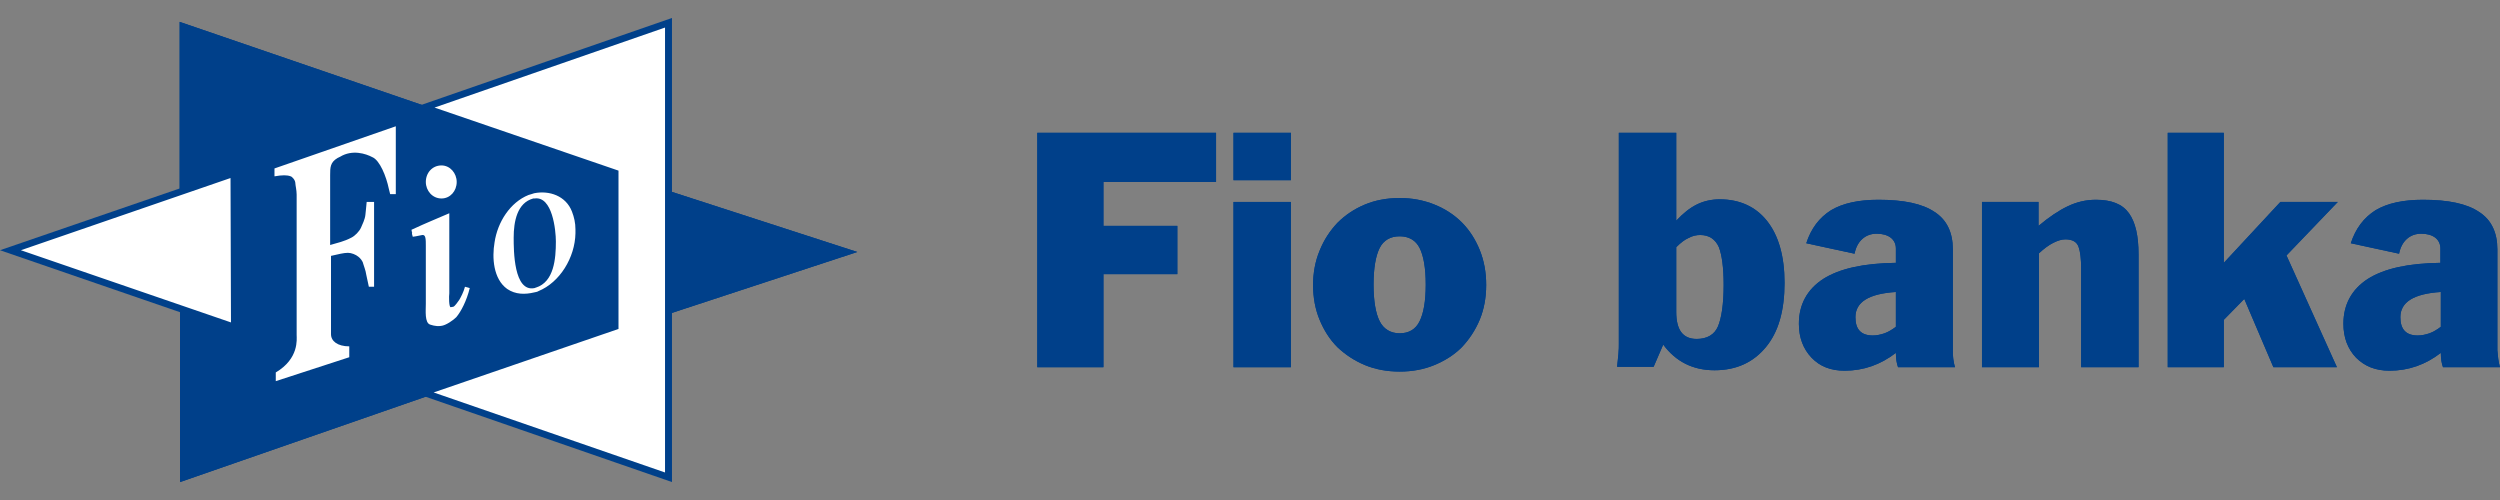 <svg width="100" height="20" viewBox="0 0 100 20" fill="none" xmlns="http://www.w3.org/2000/svg">
<rect x="0" y="0" width="100" height="20" fill="#808080" stroke="none"/>
<g clip-path="url(#clip0_237_183476)">
<path fill-rule="evenodd" clip-rule="evenodd" d="M9.239 12.897L0.836 10.009L9.204 7.121L9.239 12.897Z" fill="#00408A"/>
<path fill-rule="evenodd" clip-rule="evenodd" d="M17.381 4.303L26.619 1.102V18.899L17.346 15.698L24.74 13.158V6.825L17.381 4.303Z" fill="#00408A"/>
<path fill-rule="evenodd" clip-rule="evenodd" d="M7.203 12.532V19.282L17.015 15.872L26.827 12.532L34.291 10.079L26.827 7.66L17.032 4.251L7.186 0.875V7.66L7.203 12.532Z" fill="#00408A"/>
<path fill-rule="evenodd" clip-rule="evenodd" d="M9.239 12.897L0.836 10.009L9.204 7.121L9.239 12.897Z" fill="#00408A"/>
<path fill-rule="evenodd" clip-rule="evenodd" d="M8.942 7.504C8.942 8.113 8.96 11.905 8.96 12.532C8.368 12.323 2.818 10.409 1.653 10.009C2.818 9.609 8.351 7.713 8.942 7.504ZM0 10.009L9.499 13.28L9.464 6.756L0 10.009Z" fill="#00408A"/>
<path fill-rule="evenodd" clip-rule="evenodd" d="M17.381 4.303L26.619 1.102V18.899L17.346 15.698L24.74 13.158V6.825L17.381 4.303Z" fill="#00408A"/>
<path fill-rule="evenodd" clip-rule="evenodd" d="M26.34 1.467C26.34 2.18 26.34 17.82 26.34 18.516C25.73 18.308 19.363 16.098 18.163 15.698C19.363 15.28 25 13.349 25 13.349V6.634C25 6.634 19.398 4.703 18.198 4.303C19.398 3.885 25.73 1.693 26.34 1.467ZM16.545 4.303C16.545 4.303 24.113 6.895 24.46 7.017C24.46 7.365 24.46 12.618 24.46 12.966C24.113 13.088 16.527 15.698 16.527 15.698L26.879 19.282V0.719L16.545 4.303Z" fill="#00408A"/>
<path fill-rule="evenodd" clip-rule="evenodd" d="M7.203 12.532V19.282L17.015 15.872L26.827 12.532L34.291 10.079L26.827 7.66L17.032 4.251L7.186 0.875V7.66L7.203 12.532Z" fill="#00408A"/>
<path fill-rule="evenodd" clip-rule="evenodd" d="M17.381 4.303L24.74 6.825V13.158L17.346 15.698L26.601 18.899V1.102L17.381 4.303ZM0.836 10.009L9.239 12.897L9.221 7.121L0.836 10.009ZM21.33 7.939H21.382C22.096 7.834 22.235 9.209 22.235 9.661C22.235 10.34 22.165 11.279 21.434 11.505C21.434 11.505 21.417 11.505 21.382 11.523C20.547 11.697 20.547 10.009 20.547 9.504C20.547 8.861 20.686 8.113 21.33 7.939ZM21.365 11.697C21.434 11.679 21.487 11.679 21.539 11.644C22.391 11.296 23 10.305 23.018 9.331V9.174C23.018 8.913 22.965 8.687 22.878 8.461C22.635 7.834 21.974 7.608 21.365 7.73C21.295 7.747 21.226 7.782 21.139 7.8C20.408 8.095 19.903 8.878 19.782 9.696C19.677 10.305 19.73 11.157 20.286 11.557C20.617 11.784 21 11.784 21.365 11.697ZM17.642 13.036C17.833 13.019 18.129 12.81 18.251 12.688C18.442 12.462 18.668 12.027 18.79 11.523C18.546 11.453 18.86 11.54 18.599 11.47C18.546 11.679 18.425 11.905 18.372 11.992C18.32 12.062 18.198 12.253 18.129 12.271L18.024 12.288C17.955 12.271 17.955 11.853 17.972 11.731V8.53C17.294 8.826 17.172 8.861 16.459 9.191C16.494 9.348 16.476 9.365 16.476 9.331C16.476 9.365 16.494 9.4 16.511 9.47L16.633 9.452C16.737 9.435 16.876 9.4 16.894 9.4C17.033 9.383 17.033 9.574 17.033 9.835V12.149C17.033 12.427 16.981 12.914 17.207 12.984C17.224 12.984 17.416 13.071 17.642 13.036ZM16.494 9.331C16.459 9.209 16.476 9.313 16.494 9.331V9.331ZM17.659 7.939C18.007 7.939 18.268 7.643 18.268 7.278C18.268 6.93 18.007 6.617 17.659 6.617C17.294 6.617 17.033 6.912 17.033 7.278C17.033 7.626 17.294 7.939 17.659 7.939ZM10.996 7.051C11.292 6.999 11.483 6.999 11.622 7.051C11.692 7.069 11.814 7.208 11.814 7.33C11.814 7.399 11.866 7.608 11.866 7.782V13.402C11.866 13.558 11.97 14.341 11.031 14.898V15.246L13.971 14.289V13.854C13.501 13.854 13.24 13.645 13.24 13.367V10.235C13.553 10.166 13.745 10.113 13.919 10.113C14.058 10.113 14.232 10.183 14.336 10.27C14.406 10.322 14.51 10.444 14.528 10.548C14.545 10.618 14.632 10.827 14.649 10.983L14.754 11.47H14.963V8.078H14.667C14.649 8.321 14.615 8.565 14.615 8.6C14.597 8.774 14.493 8.983 14.441 9.104C14.371 9.261 14.197 9.435 14.058 9.504C13.762 9.661 13.501 9.713 13.206 9.8V6.999C13.206 6.704 13.206 6.495 13.501 6.321L13.606 6.269C14.093 5.973 14.632 6.147 14.893 6.286C15.189 6.408 15.45 7.051 15.554 7.556L15.606 7.765H15.832V5.051L10.979 6.738V7.051H10.996Z" fill="white"/>
<path fill-rule="evenodd" clip-rule="evenodd" d="M41.492 5.312H48.642V7.277H44.137V9.035H47.094V10.966H44.137V14.689H41.492V5.312Z" fill="#00408A"/>
<path fill-rule="evenodd" clip-rule="evenodd" d="M49.34 8.078H51.636V14.689H49.34V8.078ZM49.34 5.312H51.636V7.208H49.34V5.312Z" fill="#00408A"/>
<path fill-rule="evenodd" clip-rule="evenodd" d="M55.185 12.845C55.342 13.158 55.62 13.332 55.986 13.332C56.351 13.332 56.629 13.175 56.786 12.845C56.942 12.532 57.029 12.045 57.029 11.383C57.029 10.722 56.942 10.235 56.786 9.922C56.629 9.609 56.351 9.452 55.986 9.452C55.62 9.452 55.342 9.609 55.185 9.922C55.029 10.235 54.942 10.722 54.942 11.383C54.942 12.045 55.029 12.532 55.185 12.845ZM52.784 10.027C52.958 9.592 53.202 9.226 53.498 8.913C53.811 8.6 54.176 8.356 54.594 8.182C55.011 8.008 55.481 7.921 55.986 7.921C56.49 7.921 56.942 8.008 57.377 8.182C57.812 8.356 58.178 8.6 58.473 8.896C58.786 9.209 59.013 9.574 59.187 9.992C59.361 10.427 59.448 10.879 59.448 11.401C59.448 11.905 59.361 12.375 59.187 12.793C59.013 13.21 58.769 13.575 58.473 13.889C58.16 14.202 57.795 14.428 57.377 14.602C56.96 14.776 56.49 14.863 55.986 14.863C55.481 14.863 55.011 14.776 54.594 14.602C54.176 14.428 53.811 14.184 53.498 13.889C53.184 13.575 52.958 13.21 52.784 12.793C52.61 12.375 52.523 11.905 52.523 11.401C52.523 10.914 52.61 10.444 52.784 10.027Z" fill="#00408A"/>
<path fill-rule="evenodd" clip-rule="evenodd" d="M67.867 13.558C68.285 13.558 68.581 13.384 68.72 13.053C68.859 12.723 68.946 12.166 68.946 11.401C68.946 10.705 68.876 10.2 68.755 9.887C68.615 9.574 68.372 9.4 68.007 9.4C67.85 9.4 67.693 9.435 67.537 9.522C67.38 9.591 67.224 9.713 67.05 9.887V12.479C67.05 13.193 67.311 13.558 67.867 13.558ZM64.736 14.167C64.753 14.01 64.753 13.854 64.753 13.732V5.312H67.05V8.826C67.328 8.53 67.589 8.321 67.867 8.182C68.146 8.043 68.459 7.973 68.789 7.973C69.59 7.973 70.233 8.269 70.686 8.843C71.138 9.417 71.382 10.235 71.382 11.314C71.382 12.427 71.138 13.28 70.633 13.888C70.129 14.497 69.451 14.81 68.581 14.81C67.711 14.81 67.032 14.463 66.528 13.784L66.145 14.671H64.684C64.701 14.497 64.718 14.323 64.736 14.167Z" fill="#00408A"/>
<path fill-rule="evenodd" clip-rule="evenodd" d="M75.835 11.679C74.756 11.749 74.217 12.079 74.217 12.688C74.217 13.175 74.443 13.419 74.913 13.419C75.069 13.419 75.226 13.384 75.382 13.332C75.522 13.28 75.678 13.193 75.835 13.071V11.679ZM78.131 14.358C78.148 14.463 78.166 14.584 78.201 14.689H75.922C75.87 14.55 75.835 14.358 75.835 14.115C75.226 14.584 74.547 14.828 73.782 14.828C73.225 14.828 72.79 14.654 72.46 14.306C72.129 13.958 71.955 13.506 71.955 12.949C71.955 12.184 72.286 11.575 72.929 11.157C73.59 10.739 74.547 10.531 75.835 10.513V9.939C75.835 9.765 75.765 9.609 75.626 9.504C75.487 9.4 75.295 9.348 75.069 9.348C74.843 9.348 74.652 9.417 74.495 9.556C74.338 9.696 74.234 9.887 74.182 10.148L72.251 9.73C72.442 9.139 72.773 8.704 73.243 8.408C73.712 8.13 74.338 7.991 75.139 7.991C76.148 7.991 76.896 8.147 77.383 8.478C77.87 8.791 78.114 9.296 78.114 9.974V14.01C78.114 14.132 78.114 14.236 78.131 14.358Z" fill="#00408A"/>
<path fill-rule="evenodd" clip-rule="evenodd" d="M79.262 8.078H81.541V9.035C81.958 8.687 82.341 8.426 82.706 8.252C83.072 8.078 83.437 7.991 83.837 7.991C84.463 7.991 84.898 8.165 85.159 8.53C85.42 8.895 85.542 9.435 85.542 10.183V14.689H83.246V10.757C83.246 10.357 83.211 10.061 83.141 9.87C83.072 9.678 82.898 9.574 82.619 9.574C82.463 9.574 82.306 9.626 82.132 9.713C81.958 9.8 81.767 9.939 81.558 10.131V14.689H79.279V8.078H79.262Z" fill="#00408A"/>
<path fill-rule="evenodd" clip-rule="evenodd" d="M86.709 5.312H88.953V10.513L91.215 8.078H93.511L91.459 10.218L93.477 14.689H90.936L89.771 11.957L88.953 12.792V14.689H86.709V5.312Z" fill="#00408A"/>
<path fill-rule="evenodd" clip-rule="evenodd" d="M97.633 11.679C96.555 11.749 96.015 12.079 96.015 12.688C96.015 13.175 96.242 13.419 96.711 13.419C96.868 13.419 97.024 13.384 97.181 13.332C97.32 13.28 97.477 13.193 97.633 13.071V11.679ZM99.93 14.358C99.947 14.463 99.965 14.584 99.999 14.689H97.72C97.668 14.55 97.633 14.358 97.633 14.115C97.024 14.584 96.346 14.828 95.581 14.828C95.024 14.828 94.589 14.654 94.241 14.306C93.91 13.958 93.736 13.506 93.736 12.949C93.736 12.184 94.067 11.575 94.711 11.157C95.372 10.739 96.329 10.531 97.616 10.513V9.939C97.616 9.765 97.546 9.609 97.407 9.504C97.268 9.4 97.077 9.348 96.85 9.348C96.624 9.348 96.433 9.417 96.276 9.556C96.12 9.696 96.015 9.887 95.963 10.148L94.032 9.73C94.224 9.139 94.554 8.704 95.024 8.408C95.493 8.13 96.12 7.991 96.92 7.991C97.929 7.991 98.677 8.147 99.164 8.478C99.651 8.791 99.895 9.296 99.895 9.974V14.01C99.912 14.132 99.912 14.236 99.93 14.358Z" fill="#00408A"/>
<path fill-rule="evenodd" clip-rule="evenodd" d="M41.492 5.312H48.642V7.277H44.137V9.035H47.094V10.966H44.137V14.689H41.492V5.312Z" fill="#00408A"/>
<path fill-rule="evenodd" clip-rule="evenodd" d="M49.34 8.078H51.636V14.689H49.34V8.078ZM49.34 5.312H51.636V7.208H49.34V5.312Z" fill="#00408A"/>
<path fill-rule="evenodd" clip-rule="evenodd" d="M55.185 12.845C55.342 13.158 55.62 13.332 55.986 13.332C56.351 13.332 56.629 13.175 56.786 12.845C56.942 12.532 57.029 12.045 57.029 11.383C57.029 10.722 56.942 10.235 56.786 9.922C56.629 9.609 56.351 9.452 55.986 9.452C55.62 9.452 55.342 9.609 55.185 9.922C55.029 10.235 54.942 10.722 54.942 11.383C54.942 12.045 55.029 12.532 55.185 12.845ZM52.784 10.027C52.958 9.592 53.202 9.226 53.498 8.913C53.811 8.6 54.176 8.356 54.594 8.182C55.011 8.008 55.481 7.921 55.986 7.921C56.49 7.921 56.942 8.008 57.377 8.182C57.812 8.356 58.178 8.6 58.473 8.896C58.786 9.209 59.013 9.574 59.187 9.992C59.361 10.427 59.448 10.879 59.448 11.401C59.448 11.905 59.361 12.375 59.187 12.793C59.013 13.21 58.769 13.575 58.473 13.889C58.16 14.202 57.795 14.428 57.377 14.602C56.96 14.776 56.49 14.863 55.986 14.863C55.481 14.863 55.011 14.776 54.594 14.602C54.176 14.428 53.811 14.184 53.498 13.889C53.184 13.575 52.958 13.21 52.784 12.793C52.61 12.375 52.523 11.905 52.523 11.401C52.523 10.914 52.61 10.444 52.784 10.027Z" fill="#00408A"/>
<path fill-rule="evenodd" clip-rule="evenodd" d="M67.867 13.558C68.285 13.558 68.581 13.384 68.72 13.053C68.859 12.723 68.946 12.166 68.946 11.401C68.946 10.705 68.876 10.2 68.755 9.887C68.615 9.574 68.372 9.4 68.007 9.4C67.85 9.4 67.693 9.435 67.537 9.522C67.38 9.591 67.224 9.713 67.05 9.887V12.479C67.05 13.193 67.311 13.558 67.867 13.558ZM64.736 14.167C64.753 14.01 64.753 13.854 64.753 13.732V5.312H67.05V8.826C67.328 8.53 67.589 8.321 67.867 8.182C68.146 8.043 68.459 7.973 68.789 7.973C69.59 7.973 70.233 8.269 70.686 8.843C71.138 9.417 71.382 10.235 71.382 11.314C71.382 12.427 71.138 13.28 70.633 13.888C70.129 14.497 69.451 14.81 68.581 14.81C67.711 14.81 67.032 14.463 66.528 13.784L66.145 14.671H64.684C64.701 14.497 64.718 14.323 64.736 14.167Z" fill="#00408A"/>
<path fill-rule="evenodd" clip-rule="evenodd" d="M75.835 11.679C74.756 11.749 74.217 12.079 74.217 12.688C74.217 13.175 74.443 13.419 74.913 13.419C75.069 13.419 75.226 13.384 75.382 13.332C75.522 13.28 75.678 13.193 75.835 13.071V11.679ZM78.131 14.358C78.148 14.463 78.166 14.584 78.201 14.689H75.922C75.87 14.55 75.835 14.358 75.835 14.115C75.226 14.584 74.547 14.828 73.782 14.828C73.225 14.828 72.79 14.654 72.46 14.306C72.129 13.958 71.955 13.506 71.955 12.949C71.955 12.184 72.286 11.575 72.929 11.157C73.59 10.739 74.547 10.531 75.835 10.513V9.939C75.835 9.765 75.765 9.609 75.626 9.504C75.487 9.4 75.295 9.348 75.069 9.348C74.843 9.348 74.652 9.417 74.495 9.556C74.338 9.696 74.234 9.887 74.182 10.148L72.251 9.73C72.442 9.139 72.773 8.704 73.243 8.408C73.712 8.13 74.338 7.991 75.139 7.991C76.148 7.991 76.896 8.147 77.383 8.478C77.87 8.791 78.114 9.296 78.114 9.974V14.01C78.114 14.132 78.114 14.236 78.131 14.358Z" fill="#00408A"/>
<path fill-rule="evenodd" clip-rule="evenodd" d="M79.262 8.078H81.541V9.035C81.958 8.687 82.341 8.426 82.706 8.252C83.072 8.078 83.437 7.991 83.837 7.991C84.463 7.991 84.898 8.165 85.159 8.53C85.42 8.895 85.542 9.435 85.542 10.183V14.689H83.246V10.757C83.246 10.357 83.211 10.061 83.141 9.87C83.072 9.678 82.898 9.574 82.619 9.574C82.463 9.574 82.306 9.626 82.132 9.713C81.958 9.8 81.767 9.939 81.558 10.131V14.689H79.279V8.078H79.262Z" fill="#00408A"/>
<path fill-rule="evenodd" clip-rule="evenodd" d="M86.709 5.312H88.953V10.513L91.215 8.078H93.511L91.459 10.218L93.477 14.689H90.936L89.771 11.957L88.953 12.792V14.689H86.709V5.312Z" fill="#00408A"/>
<path fill-rule="evenodd" clip-rule="evenodd" d="M97.633 11.679C96.555 11.749 96.015 12.079 96.015 12.688C96.015 13.175 96.242 13.419 96.711 13.419C96.868 13.419 97.024 13.384 97.181 13.332C97.32 13.28 97.477 13.193 97.633 13.071V11.679ZM99.93 14.358C99.947 14.463 99.965 14.584 99.999 14.689H97.72C97.668 14.55 97.633 14.358 97.633 14.115C97.024 14.584 96.346 14.828 95.581 14.828C95.024 14.828 94.589 14.654 94.241 14.306C93.91 13.958 93.736 13.506 93.736 12.949C93.736 12.184 94.067 11.575 94.711 11.157C95.372 10.739 96.329 10.531 97.616 10.513V9.939C97.616 9.765 97.546 9.609 97.407 9.504C97.268 9.4 97.077 9.348 96.85 9.348C96.624 9.348 96.433 9.417 96.276 9.556C96.12 9.696 96.015 9.887 95.963 10.148L94.032 9.73C94.224 9.139 94.554 8.704 95.024 8.408C95.493 8.13 96.12 7.991 96.92 7.991C97.929 7.991 98.677 8.147 99.164 8.478C99.651 8.791 99.895 9.296 99.895 9.974V14.01C99.912 14.132 99.912 14.236 99.93 14.358Z" fill="#00408A"/>
</g>
<defs>
<clipPath id="clip0_237_183476">
<rect width="100" height="18.563" fill="white" transform="translate(0 0.719)"/>
</clipPath>
</defs>
</svg>
